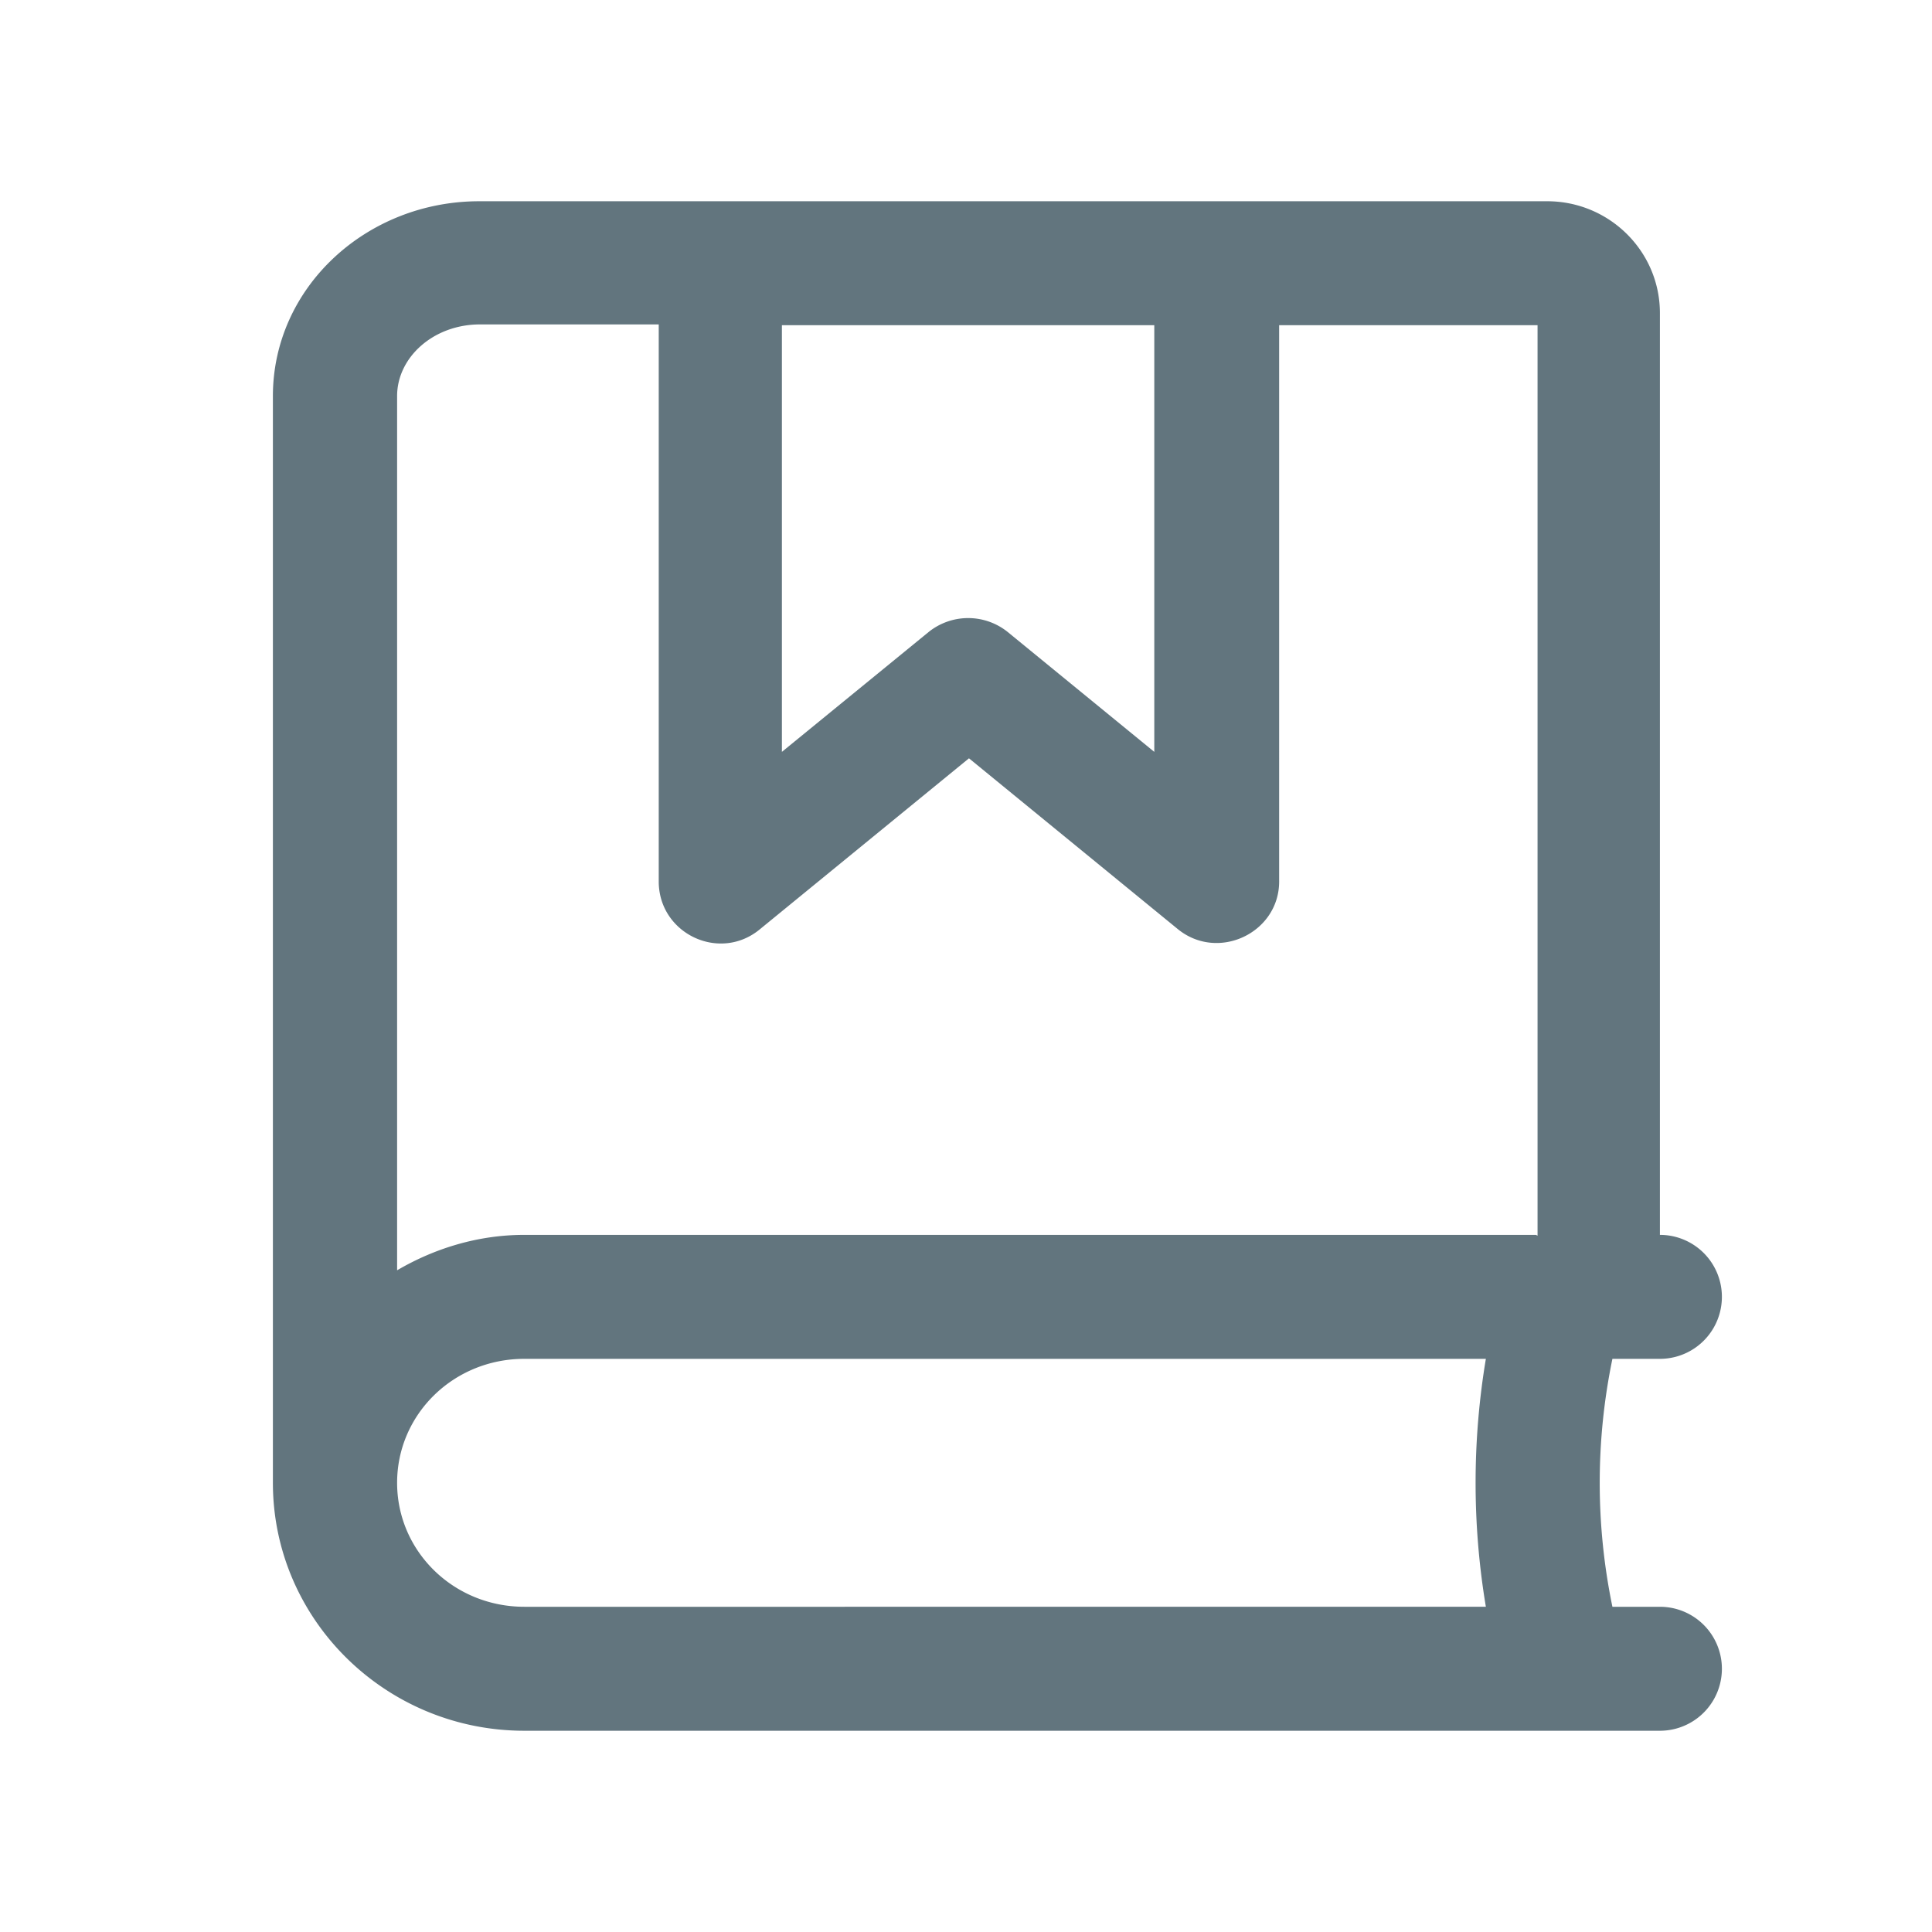 <svg xmlns="http://www.w3.org/2000/svg" fill="none" viewBox="0 0 24 24"><path fill="#62757E" d="M20.62 19.96h-.59a7.6 7.6 0 0 1 0-3.08h.59a.77.77 0 1 0 0-1.54V3.89c0-.77-.63-1.39-1.4-1.39H5.953C4.552 2.5 3.39 3.57 3.39 4.92v13.5c0 1.7 1.402 3.08 3.123 3.08H20.62a.77.77 0 1 0 0-1.54ZM9.714 4.04h4.625v5.3l-1.822-1.49a.784.784 0 0 0-.98 0L9.713 9.34v-5.3Zm8.744 15.92H6.514c-.88 0-1.581-.69-1.581-1.54 0-.85.7-1.54 1.581-1.54h11.944a9.353 9.353 0 0 0 0 3.08Zm.621-4.62H6.514c-.58 0-1.12.17-1.581.44V4.92c0-.48.45-.89 1.03-.89h2.22v6.92c0 .65.76 1.01 1.261.59l2.593-2.12 2.592 2.12c.5.41 1.261.05 1.261-.59V4.04h3.21v11.31l-.02-.01Z"/></svg>